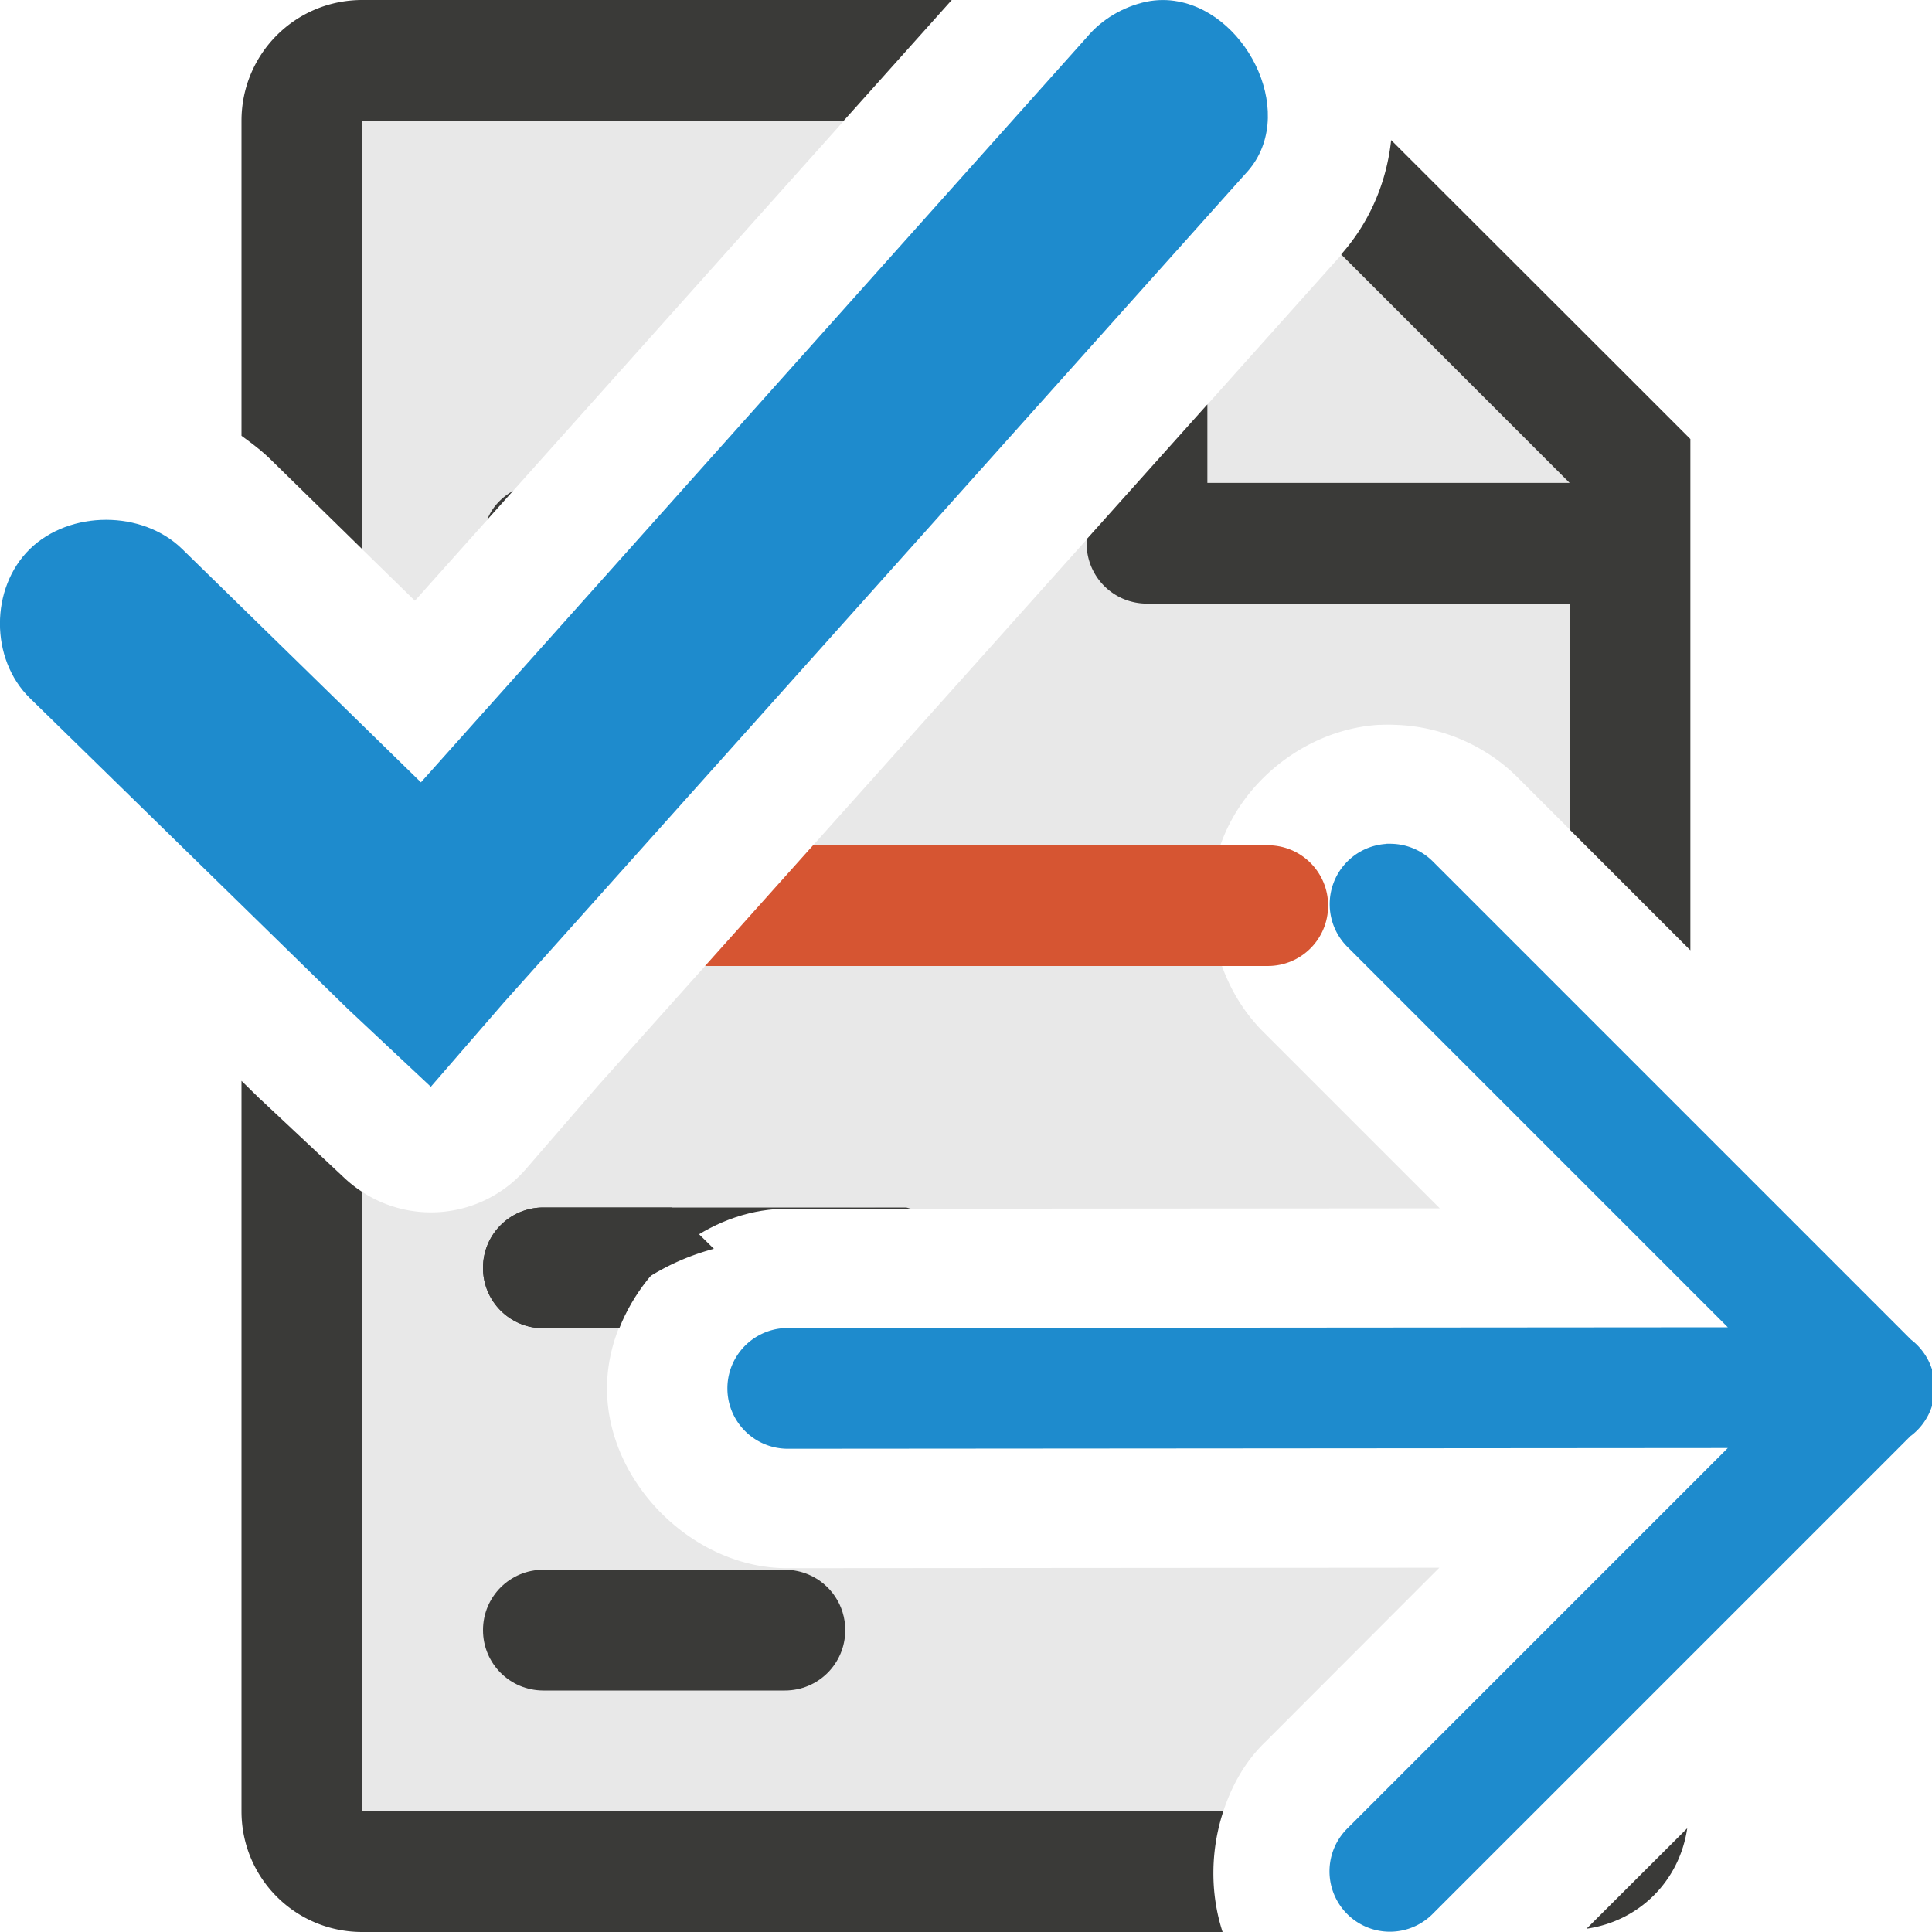 <svg viewBox="0 0 16 16" xmlns="http://www.w3.org/2000/svg"><path d="m3 1v3.549l.436.426 3.553-3.975h-2.275-.414zm8.24.938c-.049.073-.103.144-.166.211l-6.121 6.842-.598.691a1.041 1.041 0 0 1 -1.355.189v.129 5h7.131c.071-.215.183-.416.348-.574l1.441-1.443-5.383.004c-.786.011-1.51-.702-1.51-1.488s.724-1.499 1.51-1.488l5.387-.004-1.451-1.451c-.41-.399-.555-1.046-.357-1.582.198-.536.728-.934 1.299-.971a.988.988 0 0 1 .018 0c.041-.002.084-.002.125 0 .38.012.754.173 1.02.445l.424.424v-3.166zm-1.24 5.104a1.007 1.007 0 0 1 0 .201zm-2.971 2.959h.23a1.007 1.007 0 0 1 -.23 0z" fill="#e8e8e8"/><path d="m3 0c-.554 0-1 .446-1 1v2.609c.082.06.163.12.238.193l.762.746v-3.549h1.299.414 2.275l.895-1h-2.195-2.385zm8.521 1.16c-.036.332-.165.665-.414.947l1.65 1.65.242.242h-.457-2.543v-.65l-1 1.117v.033c0 .208.125.385.305.461.06.025.126.039.195.039h2.148 1.352v1.406.465l1 1v-1.461-.004-1.906-.863l-.598-.598zm-7.273 2.906c-.096.054-.173.135-.213.238zm-2.248 4.885v1.049 5c0 .554.446 1 1 1h.777 3.834 2.514c-.105-.322-.1-.678.006-1h-3.543-1.922-1.666v-5.129a1.041 1.041 0 0 1 -.143-.111l-.688-.645a1.041 1.041 0 0 1 -.018-.016zm2.5 1.049c-.277 0-.5.223-.5.5s.223.5.5.5h.408c.046-.056.087-.115.141-.168.255-.249.553-.407.863-.49l-.348-.342zm9.473 5.141-.834.832c.437-.063.77-.395.834-.832z" fill="#3a3a38"/><path d="m11.479 6.989a.5.5 0 0 0 -.316.857l3.146 3.146-7.785.006a.5.5 0 1 0 0 1l7.785-.006-3.146 3.146a.5.5 0 1 0 .707.707l3.953-3.953a.5.5 0 0 0 .006-.004.5.5 0 0 0 -.002-.793l-3.957-3.957a.5.5 0 0 0 -.344-.15.5.5 0 0 0 -.047 0z" fill="#1e8bcd" fill-rule="evenodd"/><path d="m9.756.012c-.084-.016-.172-.016-.262.002-.192.041-.37.146-.494.295l-5.514 6.17-1.977-1.932c-.33-.323-.931-.323-1.262 0-.33.323-.33.911 0 1.234l2.633 2.574.688.645.604-.697 6.145-6.867c.436-.464.031-1.315-.561-1.424z" fill="#1e8bcd"/><path d="m6.734 7-.895 1h4.66c.277 0 .5-.223.5-.5s-.223-.5-.5-.5z" fill="#d65532"/><path d="m4.5 10c-.277 0-.5.223-.5.5s.223.5.5.5h.629c.223-.565.794-.999 1.408-.99h1.008c-.016-.001-.029-.01-.045-.01zm0 3c-.277 0-.5.223-.5.5s.223.5.5.5h1.963.037c.277 0 .5-.223.5-.5 0-.206-.123-.382-.301-.459-.061-.026-.128-.041-.199-.041z" fill="#3a3a38"/></svg>